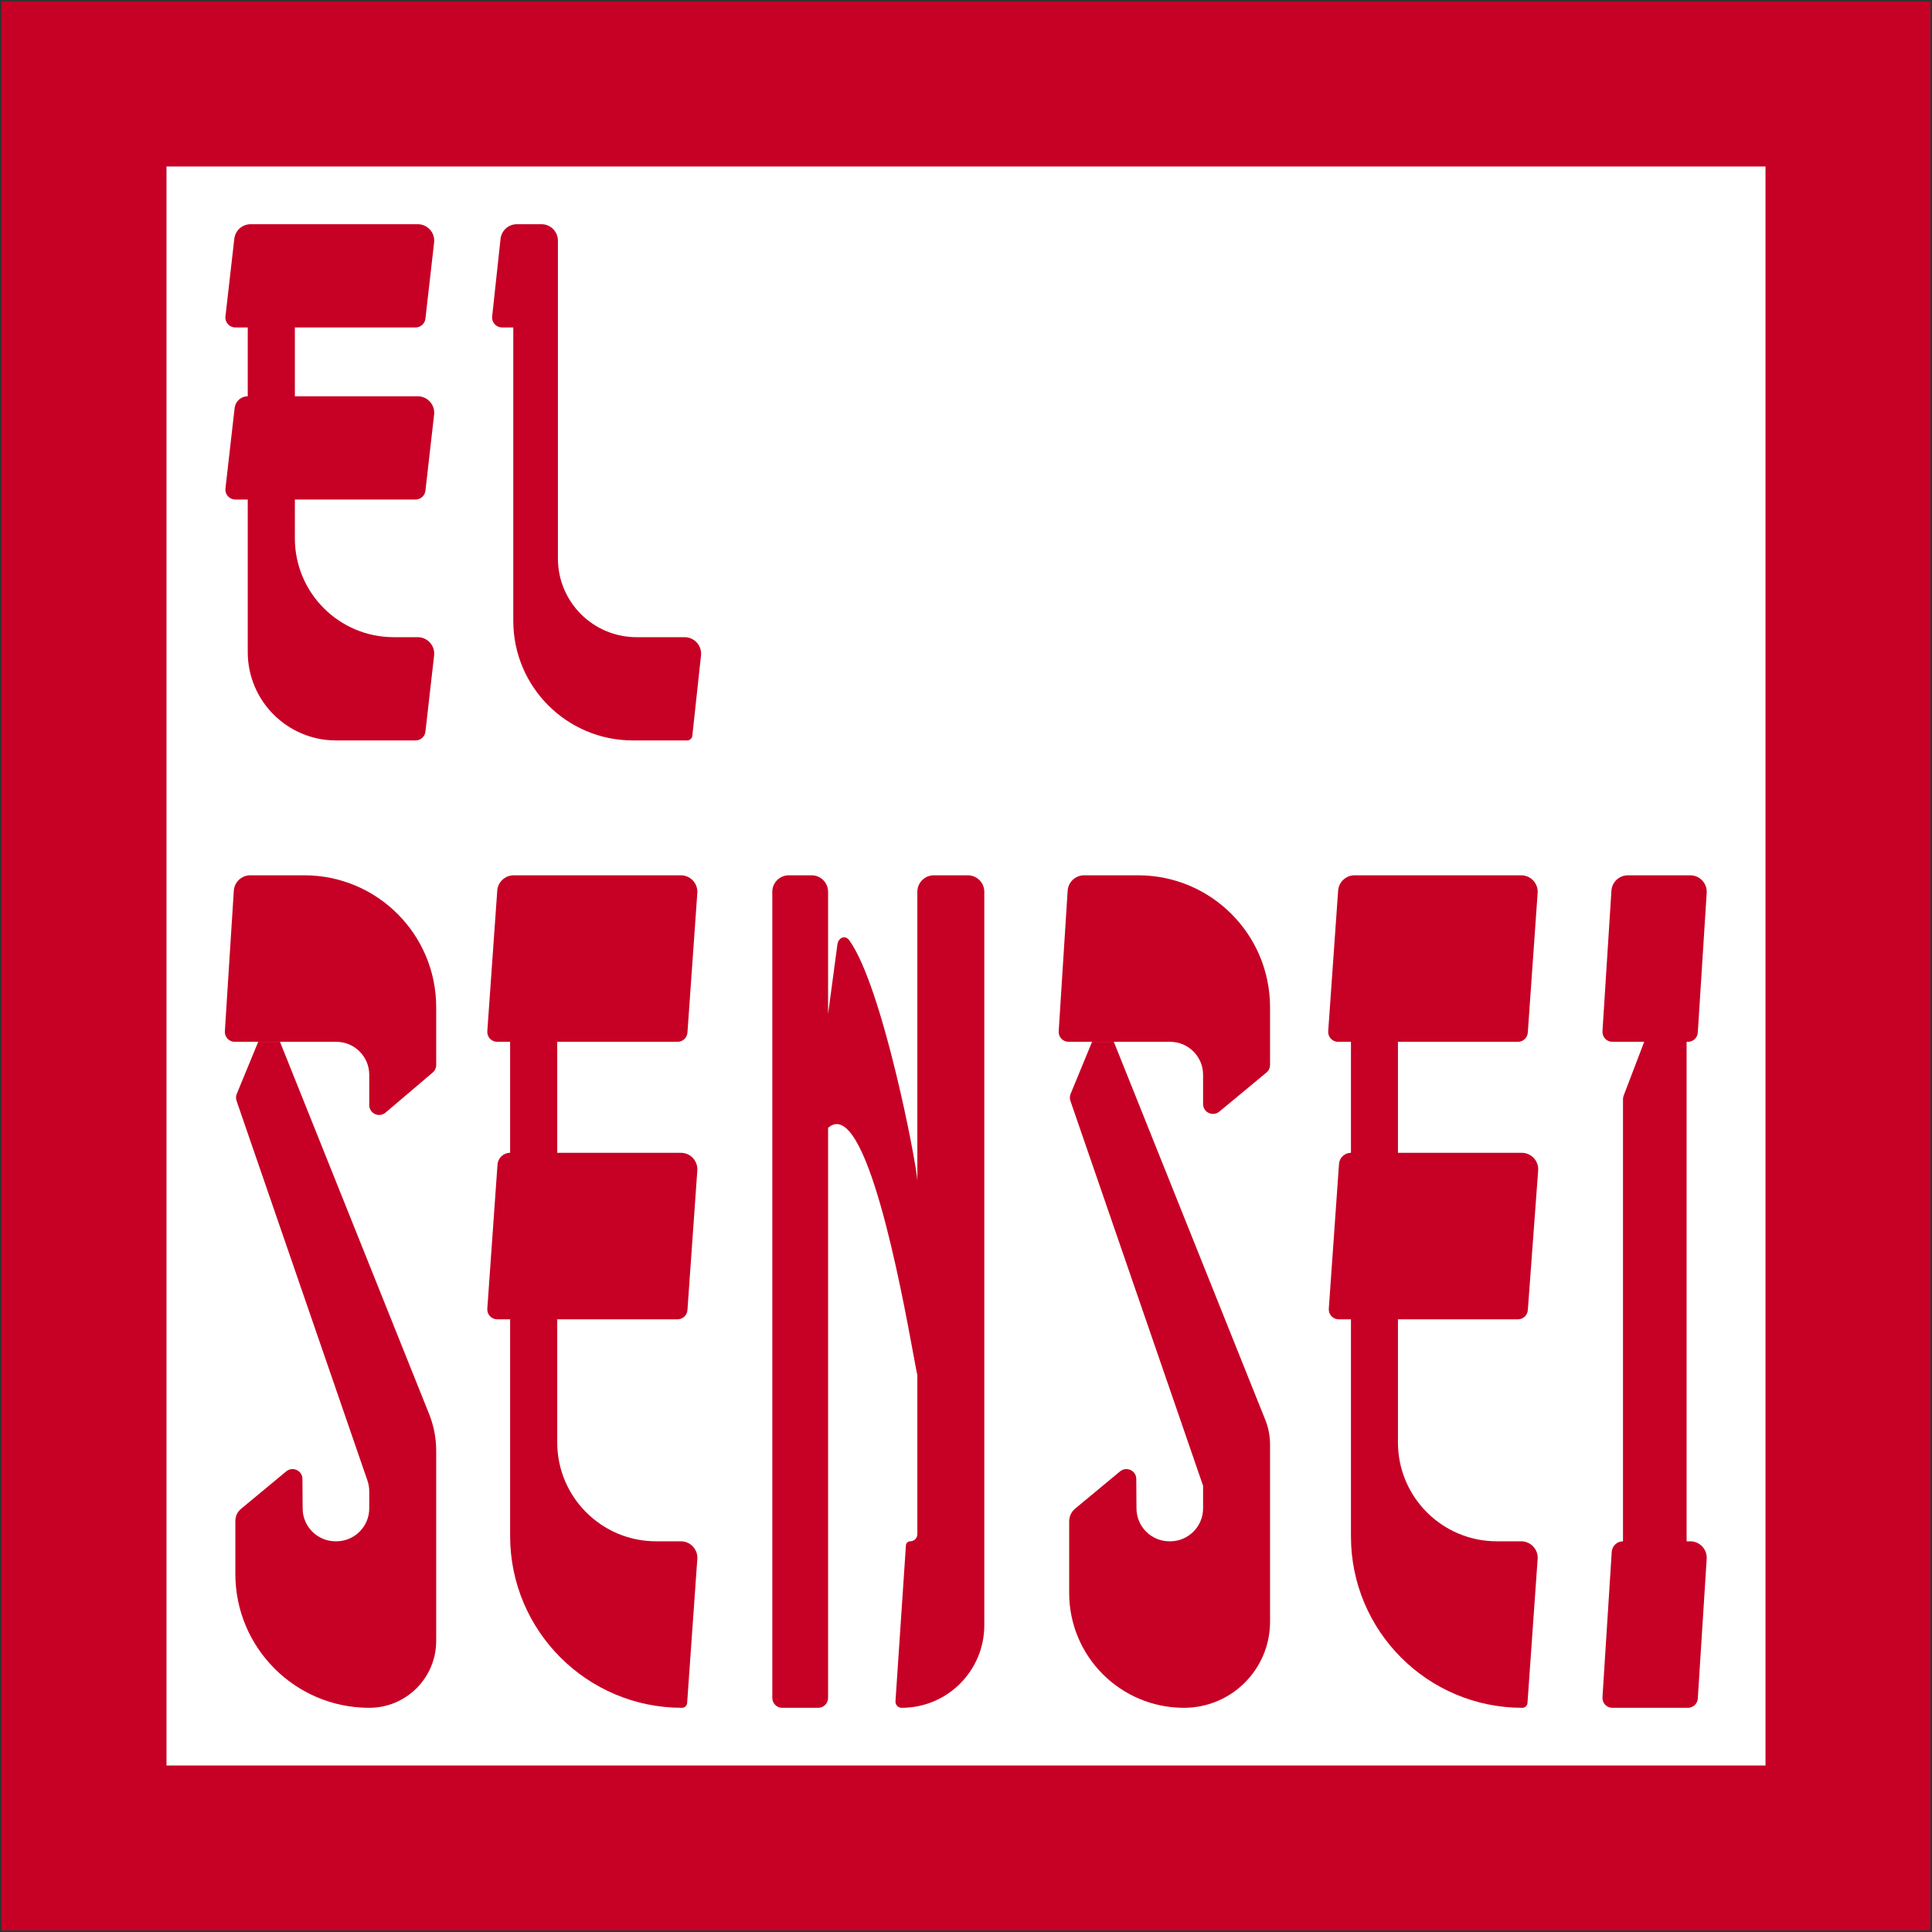 <svg width="586" height="586" viewBox="0 0 586 586" fill="none" xmlns="http://www.w3.org/2000/svg">
<rect x="0" y="0" width="586" height="586" fill="#333333" stroke="none"/>
<rect x="25.5" y="25.5" width="535" height="535" fill="white" stroke="#C70025" stroke-width="50"/>
<path d="M76.034 68C73.492 68 71.355 69.907 71.067 72.433L68.381 95.977C68.178 97.757 69.57 99.317 71.362 99.317H75.145V120.194V120.194C73.11 120.194 71.398 121.722 71.168 123.744L68.381 148.171C68.178 149.951 69.57 151.511 71.362 151.511H75.145V188.047V197.789C75.145 212.587 87.141 224.583 101.939 224.583V224.583H126.055C127.581 224.583 128.863 223.439 129.036 221.923L131.67 198.833C132.008 195.866 129.688 193.266 126.702 193.266H119.435C102.866 193.266 89.435 179.835 89.435 163.266V151.511H126.055C127.581 151.511 128.863 150.366 129.036 148.851L131.67 125.761C132.008 122.794 129.688 120.194 126.702 120.194H89.435V99.317H126.055C127.581 99.317 128.863 98.172 129.036 96.657L131.67 73.567C132.008 70.6 129.688 68 126.702 68H76.034Z" fill="#C70025"/>
<path d="M156.79 68C154.237 68 152.094 69.924 151.819 72.463L149.276 95.994C149.085 97.768 150.474 99.317 152.259 99.317H155.686V188.308V188.308C155.686 208.342 171.927 224.583 191.961 224.583H208.418C209.225 224.583 209.904 223.974 209.99 223.171L212.624 198.804C212.943 195.847 210.627 193.266 207.653 193.266H193.085V193.266C179.907 193.266 169.224 182.584 169.224 169.406V73C169.224 70.239 166.986 68 164.224 68H156.79Z" fill="#C70025"/>
<path d="M155.811 265.492C153.187 265.492 151.009 267.521 150.824 270.139L147.807 312.782C147.684 314.518 149.06 315.994 150.8 315.994H154.725V349.661V349.661C152.713 349.661 151.043 351.217 150.9 353.225L147.807 396.951C147.684 398.687 149.06 400.163 150.8 400.163H154.725V459.082V465.87C154.725 494.66 178.065 518 206.855 518V518C207.676 518 208.357 517.365 208.415 516.546L211.506 472.851C211.711 469.958 209.419 467.498 206.519 467.498H199.015C182.447 467.498 169.015 454.067 169.015 437.498V400.163H205.517C207.092 400.163 208.399 398.945 208.51 397.375L211.506 355.014C211.711 352.121 209.419 349.661 206.519 349.661H169.015V315.994H205.517C207.092 315.994 208.399 314.776 208.51 313.205L211.506 270.845C211.711 267.952 209.419 265.492 206.519 265.492H155.811Z" fill="#C70025"/>
<path d="M132.305 305.492C132.305 283.401 114.396 265.492 92.305 265.492H75.907C73.269 265.492 71.085 267.542 70.917 270.174L68.203 312.803C68.093 314.531 69.465 315.994 71.197 315.994H101.998C107.521 315.994 111.998 320.471 111.998 325.994V335.18C111.998 337.737 114.992 339.121 116.941 337.466L131.248 325.309C131.918 324.739 132.305 323.903 132.305 323.023V305.492Z" fill="#C70025"/>
<path d="M71.385 461.302C71.385 459.895 72.011 458.562 73.094 457.664L86.819 446.287C88.767 444.672 91.717 446.046 91.734 448.576L91.794 457.565C91.831 463.062 96.297 467.498 101.794 467.498L101.998 467.498C107.521 467.498 111.998 463.021 111.998 457.498V452.34C111.998 451.231 111.814 450.129 111.452 449.081L71.754 333.9C71.516 333.209 71.538 332.455 71.817 331.779L78.323 315.994H84.922L130.153 428.88C131.574 432.428 132.305 436.216 132.305 440.038L132.305 497.693C132.305 508.908 123.213 518 111.998 518V518C89.568 518 71.385 499.817 71.385 477.386V461.302Z" fill="#C70025"/>
<path d="M410.859 265.492C408.234 265.492 406.056 267.522 405.872 270.14L402.863 312.783C402.741 314.518 404.116 315.994 405.856 315.994H409.762V349.661V349.661C407.856 349.661 406.274 351.136 406.14 353.038L403.042 396.952C402.919 398.688 404.294 400.163 406.034 400.163H409.762V459.082V466.014C409.762 494.725 433.037 518 461.748 518V518C462.567 518 463.246 517.367 463.304 516.55L466.386 472.85C466.59 469.958 464.299 467.498 461.399 467.498H454.013C437.444 467.498 424.013 454.067 424.013 437.498V400.163H460.415C461.986 400.163 463.291 398.951 463.407 397.385L466.544 355.031C466.759 352.132 464.465 349.661 461.558 349.661H424.013V315.994H460.405C461.98 315.994 463.287 314.776 463.398 313.205L466.386 270.844C466.59 267.951 464.299 265.492 461.399 265.492H410.859Z" fill="#C70025"/>
<path d="M385.219 305.492C385.219 283.401 367.31 265.492 345.219 265.492H328.821C326.183 265.492 323.999 267.542 323.831 270.174L321.117 312.803C321.007 314.531 322.379 315.994 324.111 315.994H354.912C360.435 315.994 364.912 320.471 364.912 325.994V334.861C364.912 337.401 367.871 338.791 369.827 337.17L384.133 325.31C384.821 324.74 385.219 323.894 385.219 323.001V305.492Z" fill="#C70025"/>
<path d="M324.298 461.431C324.298 459.943 324.961 458.532 326.107 457.582L339.733 446.287C341.681 444.672 344.631 446.046 344.648 448.576L344.708 457.565C344.745 463.062 349.211 467.498 354.708 467.498L354.912 467.498C360.435 467.498 364.912 463.021 364.912 457.498V450.665L324.668 333.9C324.43 333.209 324.452 332.455 324.73 331.779L331.237 315.994H337.836L383.784 430.671C384.732 433.036 385.219 435.561 385.219 438.109L385.219 491.891C385.219 506.311 373.53 518 359.11 518V518C339.884 518 324.298 502.414 324.298 483.188V461.431Z" fill="#C70025"/>
<path d="M488.765 270.174C488.932 267.542 491.116 265.492 493.754 265.492H512.671C515.558 265.492 517.845 267.929 517.661 270.81L514.964 313.184C514.863 314.764 513.552 315.994 511.97 315.994H511.569V467.498H512.671C515.558 467.498 517.845 469.936 517.661 472.816L514.964 515.191C514.863 516.77 513.552 518 511.97 518H489.044C487.313 518 485.941 516.538 486.051 514.809L488.858 470.707C488.973 468.903 490.47 467.498 492.278 467.498V467.498V333.381C492.278 333.015 492.345 332.652 492.475 332.311L498.708 315.994H489.044C487.313 315.994 485.941 314.531 486.051 312.803L488.765 270.174Z" fill="#C70025"/>
<path fill-rule="evenodd" clip-rule="evenodd" d="M234.247 270.492C234.247 267.731 236.485 265.492 239.247 265.492H246.169C248.931 265.492 251.169 267.731 251.169 270.492V307.577L254.001 286.446C254.273 284.418 256.338 283.499 257.547 285.15C267.564 298.824 277.93 352.34 278.245 358.103V270.492C278.245 267.731 280.484 265.492 283.245 265.492H293.552C296.313 265.492 298.552 267.731 298.552 270.492V492.934C298.552 506.778 287.33 518 273.486 518V518C272.398 518 271.538 517.08 271.61 515.994L274.779 468.712C274.825 468.029 275.392 467.498 276.077 467.498V467.498C277.274 467.498 278.245 466.528 278.245 465.33V416.997C278.094 416.559 277.685 414.336 277.055 410.907C273.442 391.266 262.551 332.054 251.169 342.086V515C251.169 516.657 249.826 518 248.169 518H237.247C235.59 518 234.247 516.657 234.247 515V270.492ZM278.245 359.484V358.499C278.224 358.681 278.224 359.015 278.245 359.484Z" fill="#C70025"/>
</svg>

